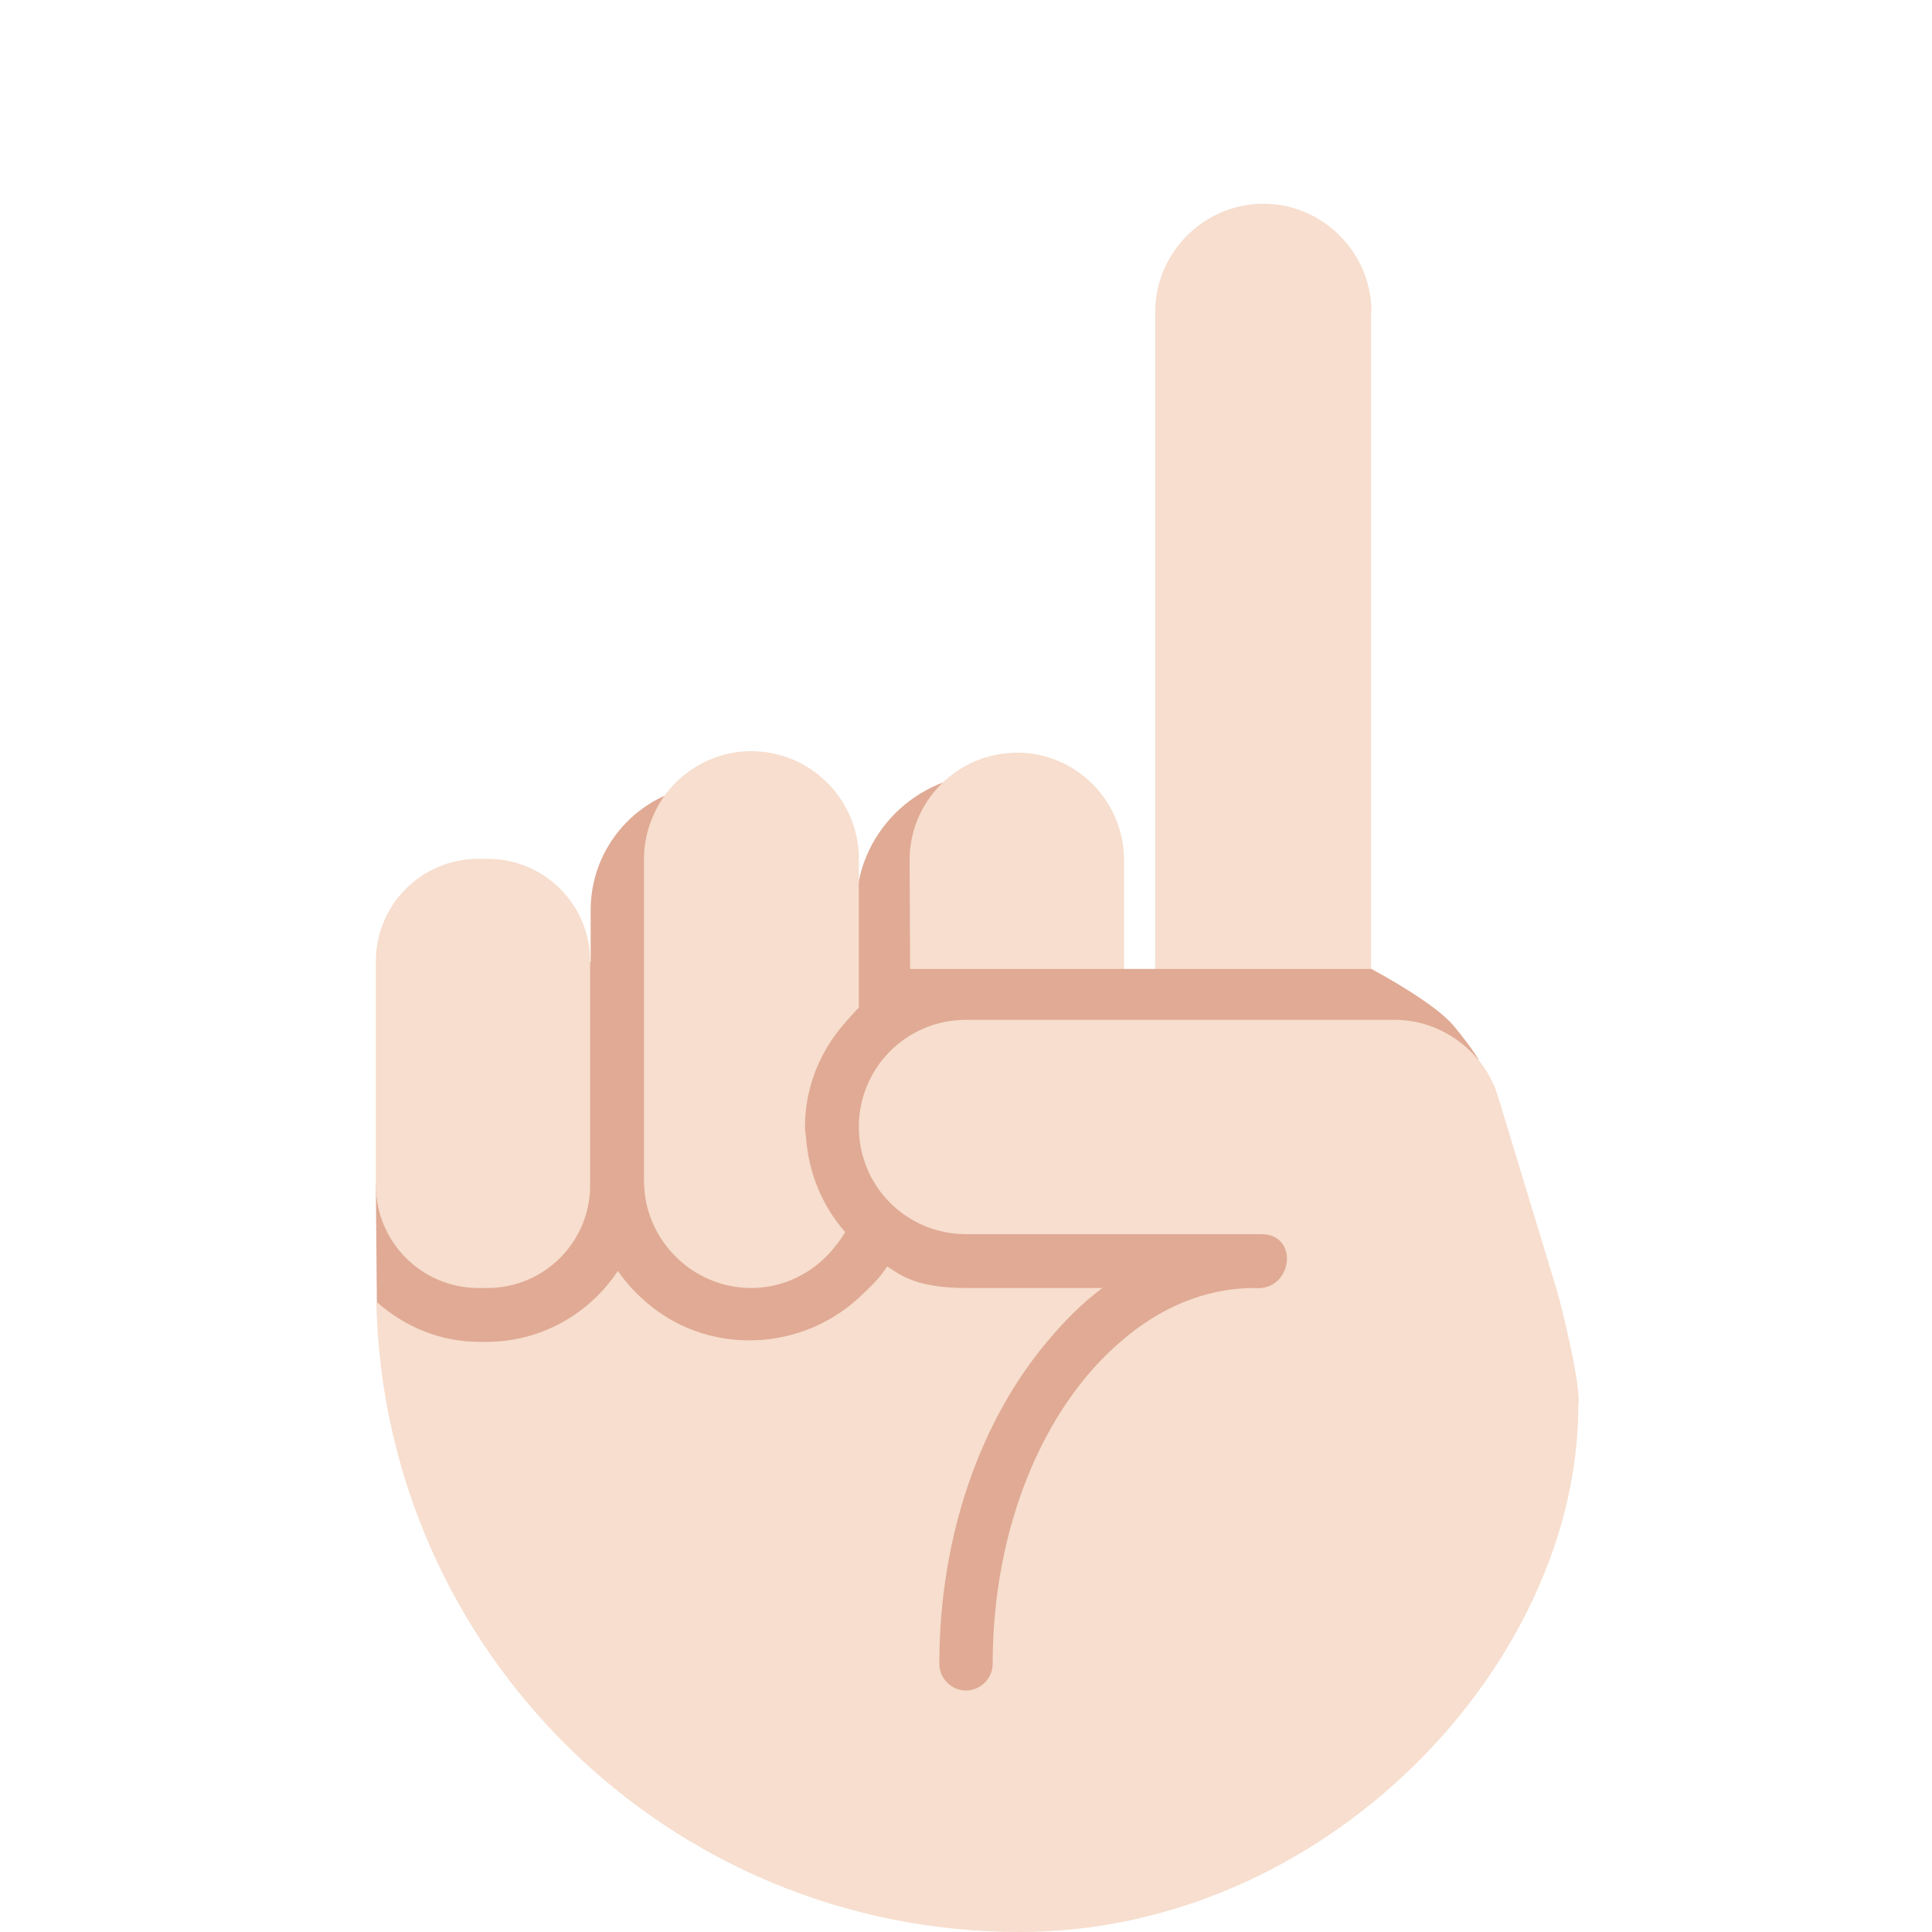 <?xml version="1.0" encoding="UTF-8"?>
<svg xmlns="http://www.w3.org/2000/svg" xmlns:xlink="http://www.w3.org/1999/xlink" width="15pt" height="15pt" viewBox="0 0 15 15" version="1.1">
<g id="surface1">
<path style=" stroke:none;fill-rule:nonzero;fill:rgb(87.843%,66.667%,58.039%);fill-opacity:1;" d="M 11.246 7.922 C 11.141 7.816 10.914 7.668 10.648 7.523 L 9.852 6.688 L 8.969 7.523 L 8.727 7.523 L 7.684 6.008 C 7.109 6.012 6.641 6.48 6.648 7.055 L 5.164 6.176 C 4.824 6.328 4.586 6.668 4.586 7.066 L 4.586 7.465 L 2.918 9.203 L 2.926 10.113 L 7.086 14.582 C 7.086 14.582 11.469 8.211 11.48 8.227 C 11.426 8.133 11.266 7.934 11.246 7.922 Z M 11.246 7.922 "/>
<path style=" stroke:none;fill-rule:nonzero;fill:rgb(96.863%,87.059%,80.784%);fill-opacity:1;" d="M 10.648 2.422 C 10.648 1.961 10.27 1.582 9.809 1.582 C 9.348 1.582 8.969 1.961 8.969 2.422 L 8.969 7.523 L 10.645 7.523 L 10.645 2.422 Z M 8.727 7.523 L 8.727 6.672 C 8.723 6.211 8.348 5.84 7.891 5.844 C 7.43 5.848 7.059 6.223 7.062 6.684 L 7.066 7.523 Z M 3.715 6.668 L 3.785 6.668 C 4.227 6.668 4.582 7.023 4.582 7.465 L 4.582 9.203 C 4.582 9.641 4.227 10 3.785 10 L 3.715 10 C 3.273 10 2.918 9.641 2.918 9.203 L 2.918 7.465 C 2.918 7.023 3.273 6.668 3.715 6.668 Z M 6.598 7.898 L 6.574 7.926 C 6.375 8.145 6.25 8.43 6.25 8.75 C 6.25 8.777 6.254 8.801 6.258 8.828 C 6.277 9.109 6.387 9.367 6.562 9.566 C 6.531 9.621 6.492 9.668 6.453 9.715 C 6.301 9.887 6.082 10 5.832 10 C 5.375 10 5 9.625 5 9.168 L 5 6.668 C 5 6.484 5.062 6.316 5.16 6.176 C 5.312 5.969 5.559 5.832 5.832 5.832 C 6.293 5.832 6.668 6.207 6.668 6.668 L 6.668 7.824 C 6.641 7.848 6.621 7.875 6.598 7.898 Z M 6.598 7.898 "/>
<path style=" stroke:none;fill-rule:nonzero;fill:rgb(96.863%,87.059%,80.784%);fill-opacity:1;" d="M 3.777 10.418 C 4.203 10.418 4.578 10.199 4.797 9.867 C 4.848 9.941 4.91 10.012 4.977 10.074 C 5.469 10.539 6.242 10.508 6.711 10.035 C 6.777 9.973 6.84 9.91 6.887 9.832 C 6.969 9.879 7.082 10 7.5 10 L 8.559 10 C 8.402 10.117 8.262 10.258 8.129 10.418 C 7.617 11.027 7.293 11.918 7.293 12.918 C 7.293 13.031 7.387 13.125 7.5 13.125 C 7.613 13.125 7.707 13.031 7.707 12.918 C 7.707 11.855 8.105 10.926 8.699 10.418 C 9.004 10.152 9.359 10 9.738 10 C 10.035 10.031 10.094 9.582 9.793 9.582 L 7.5 9.582 C 7.039 9.582 6.668 9.211 6.668 8.75 C 6.668 8.289 7.039 7.918 7.5 7.918 L 10.832 7.918 C 11.191 7.918 11.523 8.164 11.629 8.508 L 12.082 10 C 12.125 10.141 12.281 10.781 12.254 10.914 C 12.254 12.918 10.297 15 7.918 15 C 5.191 15 2.98 12.82 2.922 10.109 L 2.93 10.113 C 3.145 10.301 3.418 10.418 3.723 10.418 Z M 3.777 10.418 "/>
</g>
</svg>
